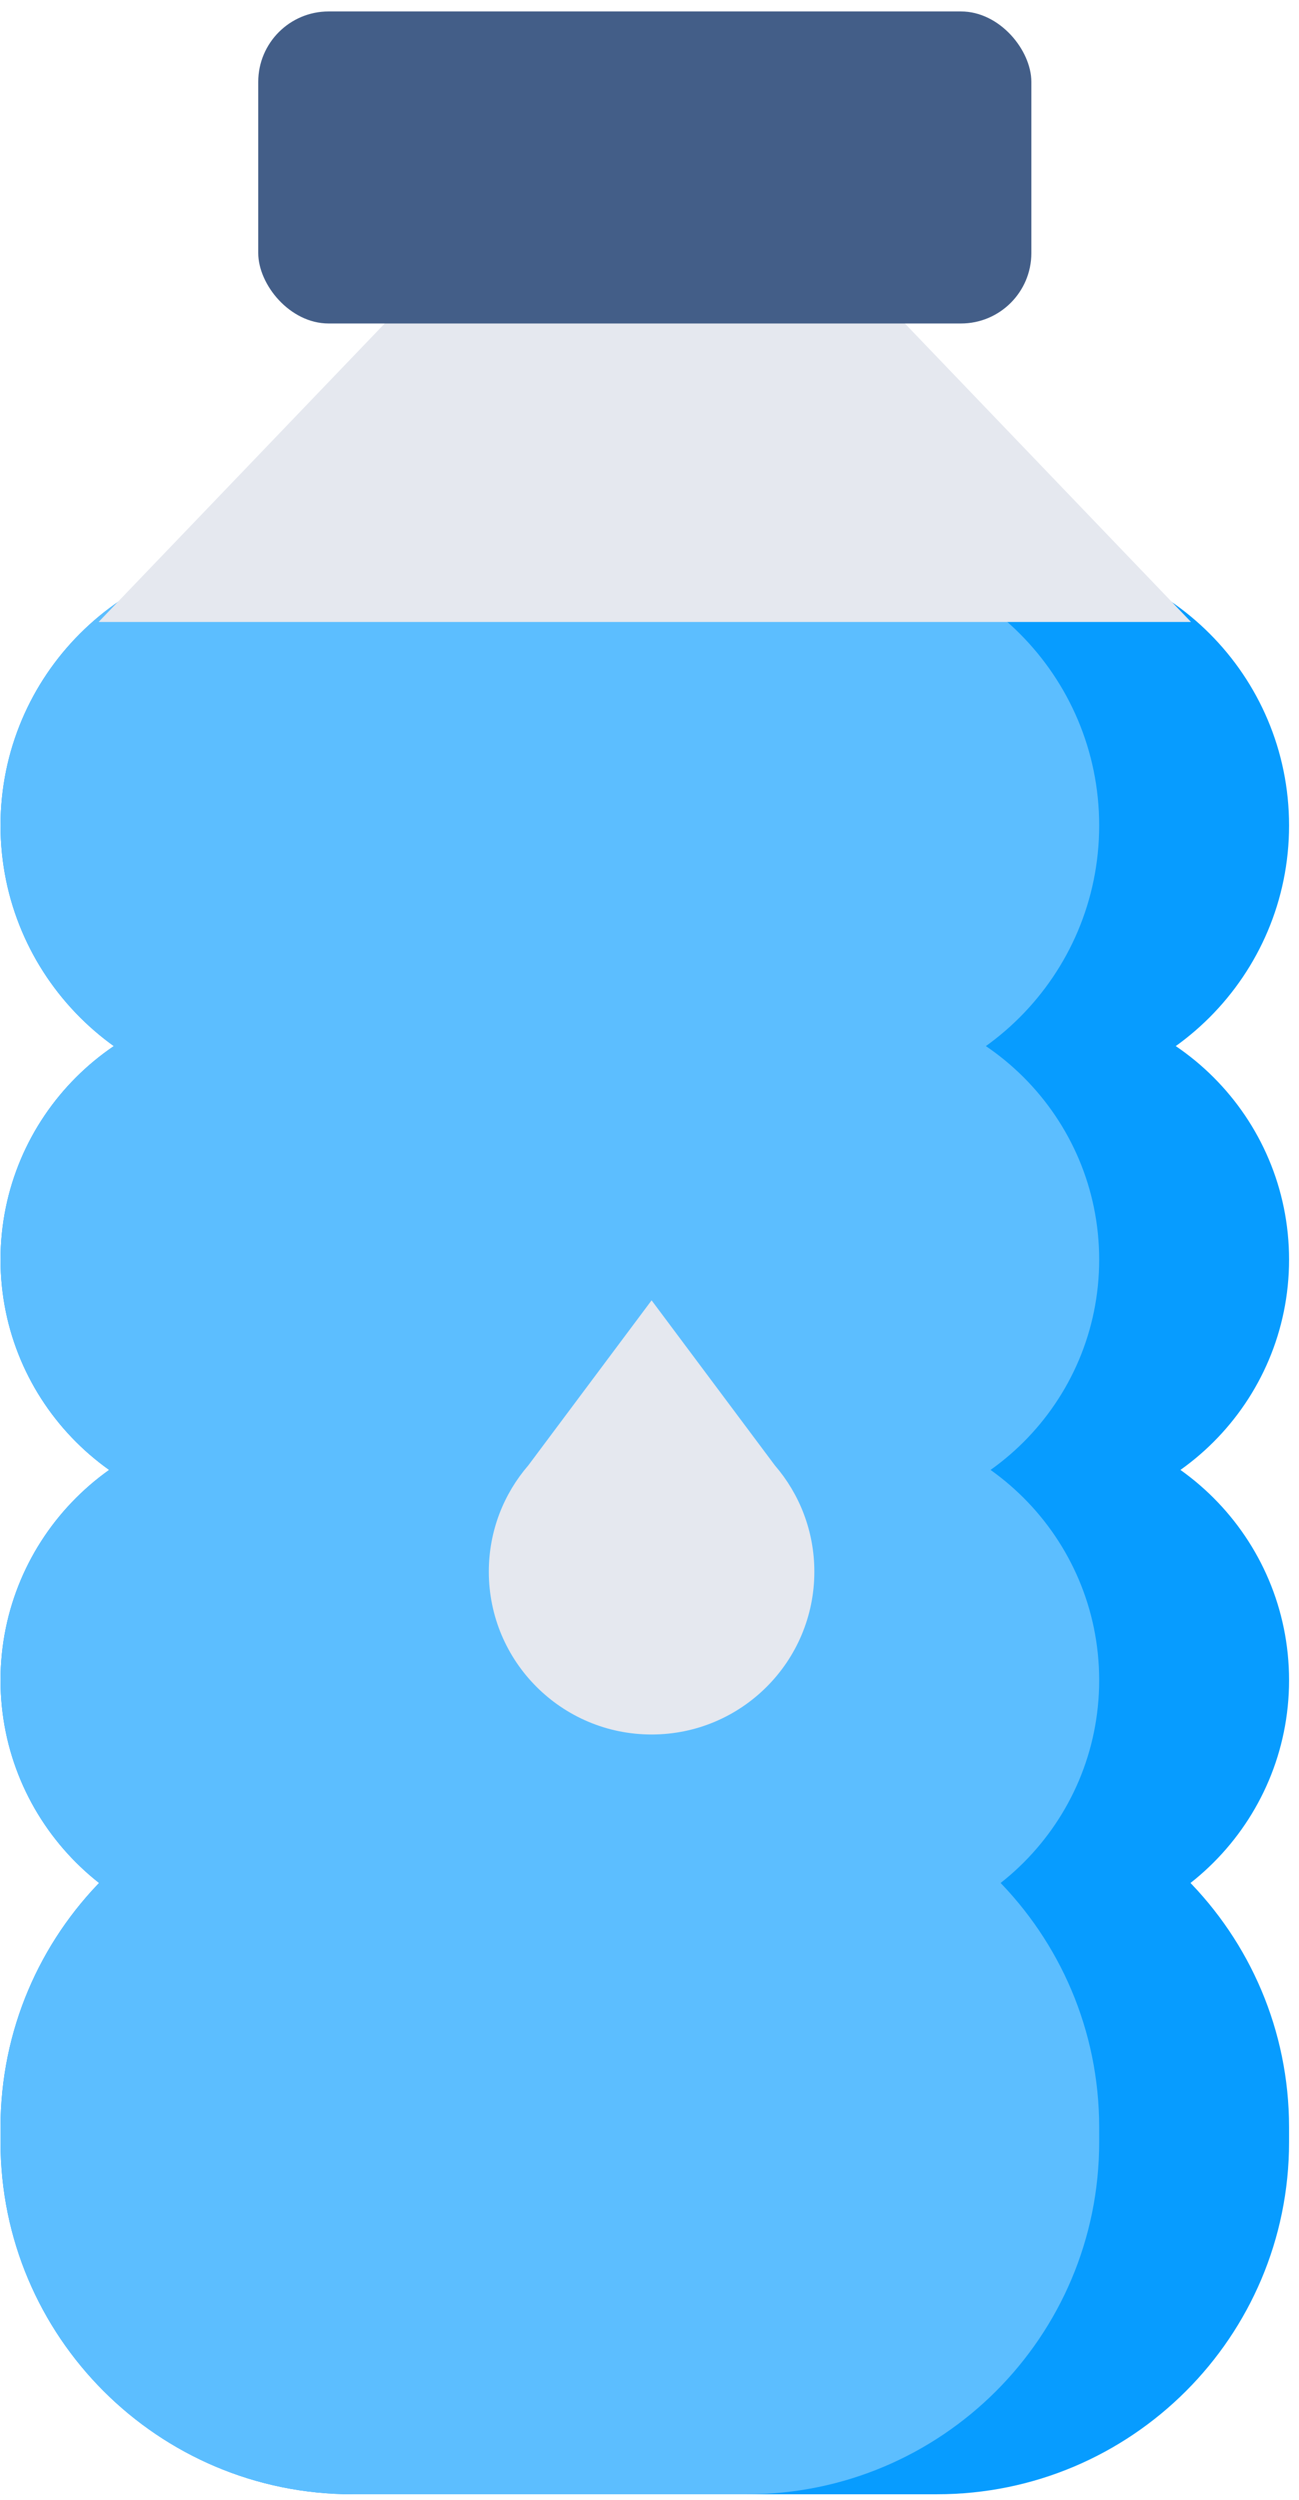 <svg width="92" height="177" viewBox="0 0 92 177" fill="none" xmlns="http://www.w3.org/2000/svg">
<path d="M0.038 58.447C0.038 47.836 8.64 39.234 19.25 39.234H72.084C82.695 39.234 91.296 47.836 91.296 58.447V58.447C91.296 69.057 82.695 77.659 72.084 77.659H19.25C8.64 77.659 0.038 69.057 0.038 58.447V58.447Z" fill="#079CFF"/>
<path d="M0.038 150.623C0.038 136.853 11.201 125.689 24.972 125.689H66.362C80.133 125.689 91.296 136.853 91.296 150.623V151.668C91.296 165.439 80.133 176.602 66.362 176.602H24.972C11.201 176.602 0.038 165.439 0.038 151.668V150.623Z" fill="#079CFF"/>
<path d="M0.038 118.965C0.038 108.885 8.21 100.714 18.29 100.714H73.045C83.125 100.714 91.296 108.885 91.296 118.965V118.965C91.296 129.045 83.125 137.217 73.045 137.217H18.29C8.21 137.217 0.038 129.045 0.038 118.965V118.965Z" fill="#079CFF"/>
<path d="M0.038 89.186C0.038 79.106 8.21 70.935 18.29 70.935H73.045C83.125 70.935 91.296 79.106 91.296 89.186V89.186C91.296 99.266 83.125 107.438 73.045 107.438H18.29C8.21 107.438 0.038 99.266 0.038 89.186V89.186Z" fill="#079CFF"/>
<path d="M0.038 89.186C0.038 79.106 8.21 70.935 18.29 70.935H59.596C69.676 70.935 77.848 79.106 77.848 89.186V89.186C77.848 99.266 69.676 107.438 59.596 107.438H18.29C8.21 107.438 0.038 99.266 0.038 89.186V89.186Z" fill="#5CBEFF"/>
<path d="M0.038 118.965C0.038 108.885 8.21 100.714 18.29 100.714H59.596C69.676 100.714 77.848 108.885 77.848 118.965V118.965C77.848 129.045 69.676 137.217 59.596 137.217H18.29C8.21 137.217 0.038 129.045 0.038 118.965V118.965Z" fill="#5CBEFF"/>
<path d="M0.038 150.623C0.038 136.853 11.201 125.689 24.972 125.689H52.914C66.684 125.689 77.848 136.853 77.848 150.623V151.668C77.848 165.439 66.684 176.602 52.914 176.602H24.972C11.201 176.602 0.038 165.439 0.038 151.668V150.623Z" fill="#5CBEFF"/>
<path d="M0.038 58.447C0.038 47.836 8.64 39.234 19.25 39.234H58.636C69.246 39.234 77.848 47.836 77.848 58.447V58.447C77.848 69.057 69.246 77.659 58.636 77.659H19.25C8.64 77.659 0.038 69.057 0.038 58.447V58.447Z" fill="#5CBEFF"/>
<path d="M45.667 3.692L84.351 44.037H6.983L45.667 3.692Z" fill="#E5E8EF"/>
<rect x="18.29" y="0.81" width="54.755" height="22.094" rx="4.987" fill="#435E88"/>
<path d="M54.877 103.752L46.148 92.068L37.418 103.752C35.674 105.771 34.62 108.403 34.62 111.28C34.62 117.647 39.781 122.808 46.148 122.808C52.514 122.808 57.675 117.647 57.675 111.28C57.675 108.403 56.62 105.771 54.877 103.752Z" fill="#E5E8EF"/>
</svg>

